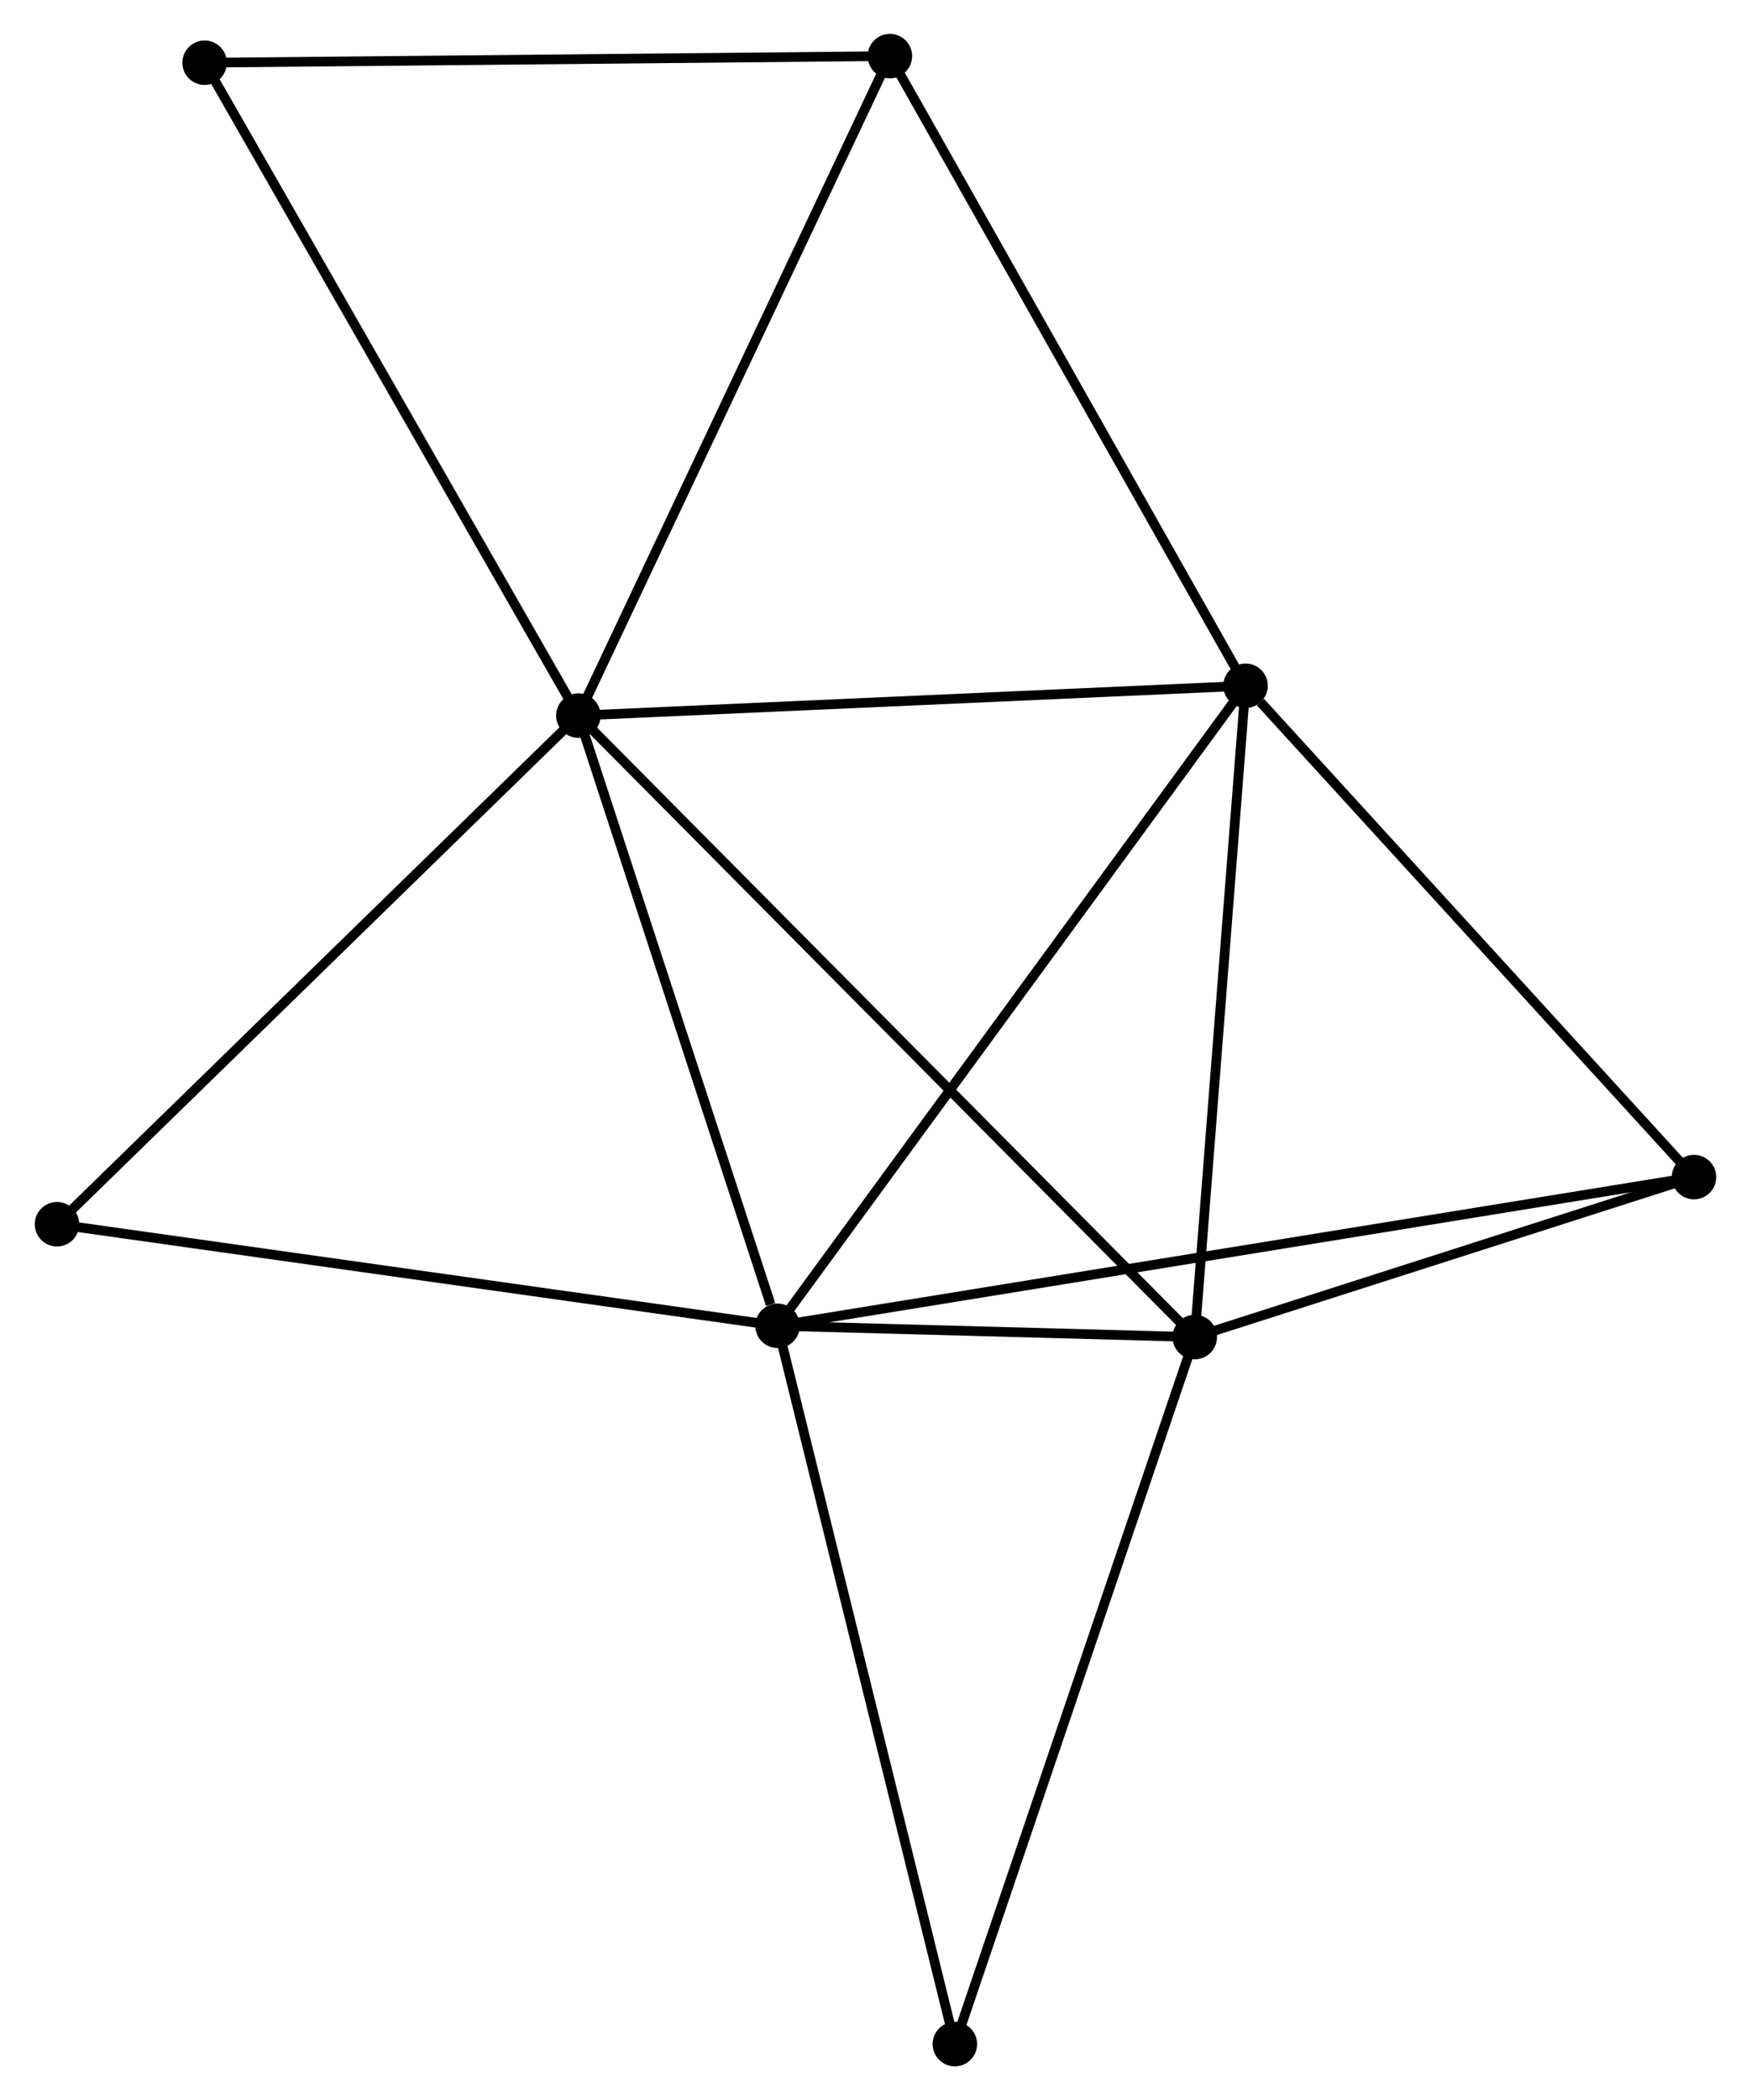 <?xml version="1.0" encoding="UTF-8" standalone="no"?>
<!DOCTYPE svg PUBLIC "-//W3C//DTD SVG 1.1//EN"
 "http://www.w3.org/Graphics/SVG/1.1/DTD/svg11.dtd">
<!-- Generated by graphviz version 2.36.0 (20140111.2315)
 -->
<!-- Title: %3 Pages: 1 -->
<svg width="181pt" height="217pt"
 viewBox="0.00 0.00 180.91 217.12" xmlns="http://www.w3.org/2000/svg" xmlns:xlink="http://www.w3.org/1999/xlink">
<g id="graph0" class="graph" transform="scale(1 1) rotate(0) translate(4 213.124)">
<title>%3</title>
<!-- 0 -->
<g id="node1" class="node"><title>0</title>
<ellipse fill="black" stroke="black" cx="55.723" cy="-139.144" rx="1.8" ry="1.8"/>
</g>
<!-- 1 -->
<g id="node2" class="node"><title>1</title>
<ellipse fill="black" stroke="black" cx="76.326" cy="-76.06" rx="1.8" ry="1.8"/>
</g>
<!-- 0&#45;&#45;1 -->
<g id="edge1" class="edge"><title>0&#45;&#45;1</title>
<path fill="none" stroke="black" d="M56.318,-137.324C59.273,-128.273 72.375,-88.156 75.605,-78.268"/>
</g>
<!-- 2 -->
<g id="node3" class="node"><title>2</title>
<ellipse fill="black" stroke="black" cx="124.727" cy="-142.227" rx="1.8" ry="1.8"/>
</g>
<!-- 0&#45;&#45;2 -->
<g id="edge2" class="edge"><title>0&#45;&#45;2</title>
<path fill="none" stroke="black" d="M57.714,-139.233C67.79,-139.683 113.074,-141.706 122.859,-142.144"/>
</g>
<!-- 3 -->
<g id="node4" class="node"><title>3</title>
<ellipse fill="black" stroke="black" cx="119.475" cy="-74.895" rx="1.8" ry="1.8"/>
</g>
<!-- 0&#45;&#45;3 -->
<g id="edge3" class="edge"><title>0&#45;&#45;3</title>
<path fill="none" stroke="black" d="M57.299,-137.555C66.196,-128.589 110.032,-84.412 118.173,-76.208"/>
</g>
<!-- 5 -->
<g id="node5" class="node"><title>5</title>
<ellipse fill="black" stroke="black" cx="87.943" cy="-207.324" rx="1.8" ry="1.8"/>
</g>
<!-- 0&#45;&#45;5 -->
<g id="edge4" class="edge"><title>0&#45;&#45;5</title>
<path fill="none" stroke="black" d="M56.52,-140.829C60.939,-150.18 82.411,-195.62 87.056,-205.448"/>
</g>
<!-- 6 -->
<g id="node6" class="node"><title>6</title>
<ellipse fill="black" stroke="black" cx="17.067" cy="-206.639" rx="1.8" ry="1.8"/>
</g>
<!-- 0&#45;&#45;6 -->
<g id="edge5" class="edge"><title>0&#45;&#45;6</title>
<path fill="none" stroke="black" d="M54.768,-140.812C49.466,-150.069 23.703,-195.052 18.131,-204.781"/>
</g>
<!-- 7 -->
<g id="node7" class="node"><title>7</title>
<ellipse fill="black" stroke="black" cx="1.8" cy="-86.561" rx="1.8" ry="1.8"/>
</g>
<!-- 0&#45;&#45;7 -->
<g id="edge6" class="edge"><title>0&#45;&#45;7</title>
<path fill="none" stroke="black" d="M54.391,-137.844C46.995,-130.632 11.057,-95.588 3.284,-88.008"/>
</g>
<!-- 1&#45;&#45;2 -->
<g id="edge7" class="edge"><title>1&#45;&#45;2</title>
<path fill="none" stroke="black" d="M77.522,-77.695C84.16,-86.77 116.418,-130.868 123.395,-140.406"/>
</g>
<!-- 1&#45;&#45;3 -->
<g id="edge8" class="edge"><title>1&#45;&#45;3</title>
<path fill="none" stroke="black" d="M78.18,-76.01C85.148,-75.822 109.756,-75.157 117.276,-74.954"/>
</g>
<!-- 1&#45;&#45;7 -->
<g id="edge10" class="edge"><title>1&#45;&#45;7</title>
<path fill="none" stroke="black" d="M74.484,-76.319C64.262,-77.76 14.594,-84.758 3.851,-86.272"/>
</g>
<!-- 4 -->
<g id="node8" class="node"><title>4</title>
<ellipse fill="black" stroke="black" cx="171.109" cy="-91.432" rx="1.8" ry="1.8"/>
</g>
<!-- 1&#45;&#45;4 -->
<g id="edge9" class="edge"><title>1&#45;&#45;4</title>
<path fill="none" stroke="black" d="M78.305,-76.381C90.641,-78.381 156.837,-89.117 169.14,-91.113"/>
</g>
<!-- 8 -->
<g id="node9" class="node"><title>8</title>
<ellipse fill="black" stroke="black" cx="94.663" cy="-1.8" rx="1.8" ry="1.8"/>
</g>
<!-- 1&#45;&#45;8 -->
<g id="edge11" class="edge"><title>1&#45;&#45;8</title>
<path fill="none" stroke="black" d="M76.779,-74.224C79.316,-63.95 91.731,-13.677 94.226,-3.571"/>
</g>
<!-- 2&#45;&#45;3 -->
<g id="edge12" class="edge"><title>2&#45;&#45;3</title>
<path fill="none" stroke="black" d="M124.575,-140.285C123.809,-130.452 120.362,-86.266 119.617,-76.718"/>
</g>
<!-- 2&#45;&#45;5 -->
<g id="edge14" class="edge"><title>2&#45;&#45;5</title>
<path fill="none" stroke="black" d="M123.818,-143.836C118.773,-152.764 94.257,-196.149 88.955,-205.533"/>
</g>
<!-- 2&#45;&#45;4 -->
<g id="edge13" class="edge"><title>2&#45;&#45;4</title>
<path fill="none" stroke="black" d="M126.27,-140.537C133.438,-132.687 163.405,-99.869 169.875,-92.784"/>
</g>
<!-- 3&#45;&#45;4 -->
<g id="edge15" class="edge"><title>3&#45;&#45;4</title>
<path fill="none" stroke="black" d="M121.193,-75.445C129.033,-77.956 161.37,-88.313 169.332,-90.863"/>
</g>
<!-- 3&#45;&#45;8 -->
<g id="edge16" class="edge"><title>3&#45;&#45;8</title>
<path fill="none" stroke="black" d="M118.862,-73.088C115.429,-62.975 98.632,-13.491 95.255,-3.544"/>
</g>
<!-- 5&#45;&#45;6 -->
<g id="edge17" class="edge"><title>5&#45;&#45;6</title>
<path fill="none" stroke="black" d="M85.898,-207.305C75.548,-207.205 29.036,-206.755 18.985,-206.658"/>
</g>
</g>
</svg>
